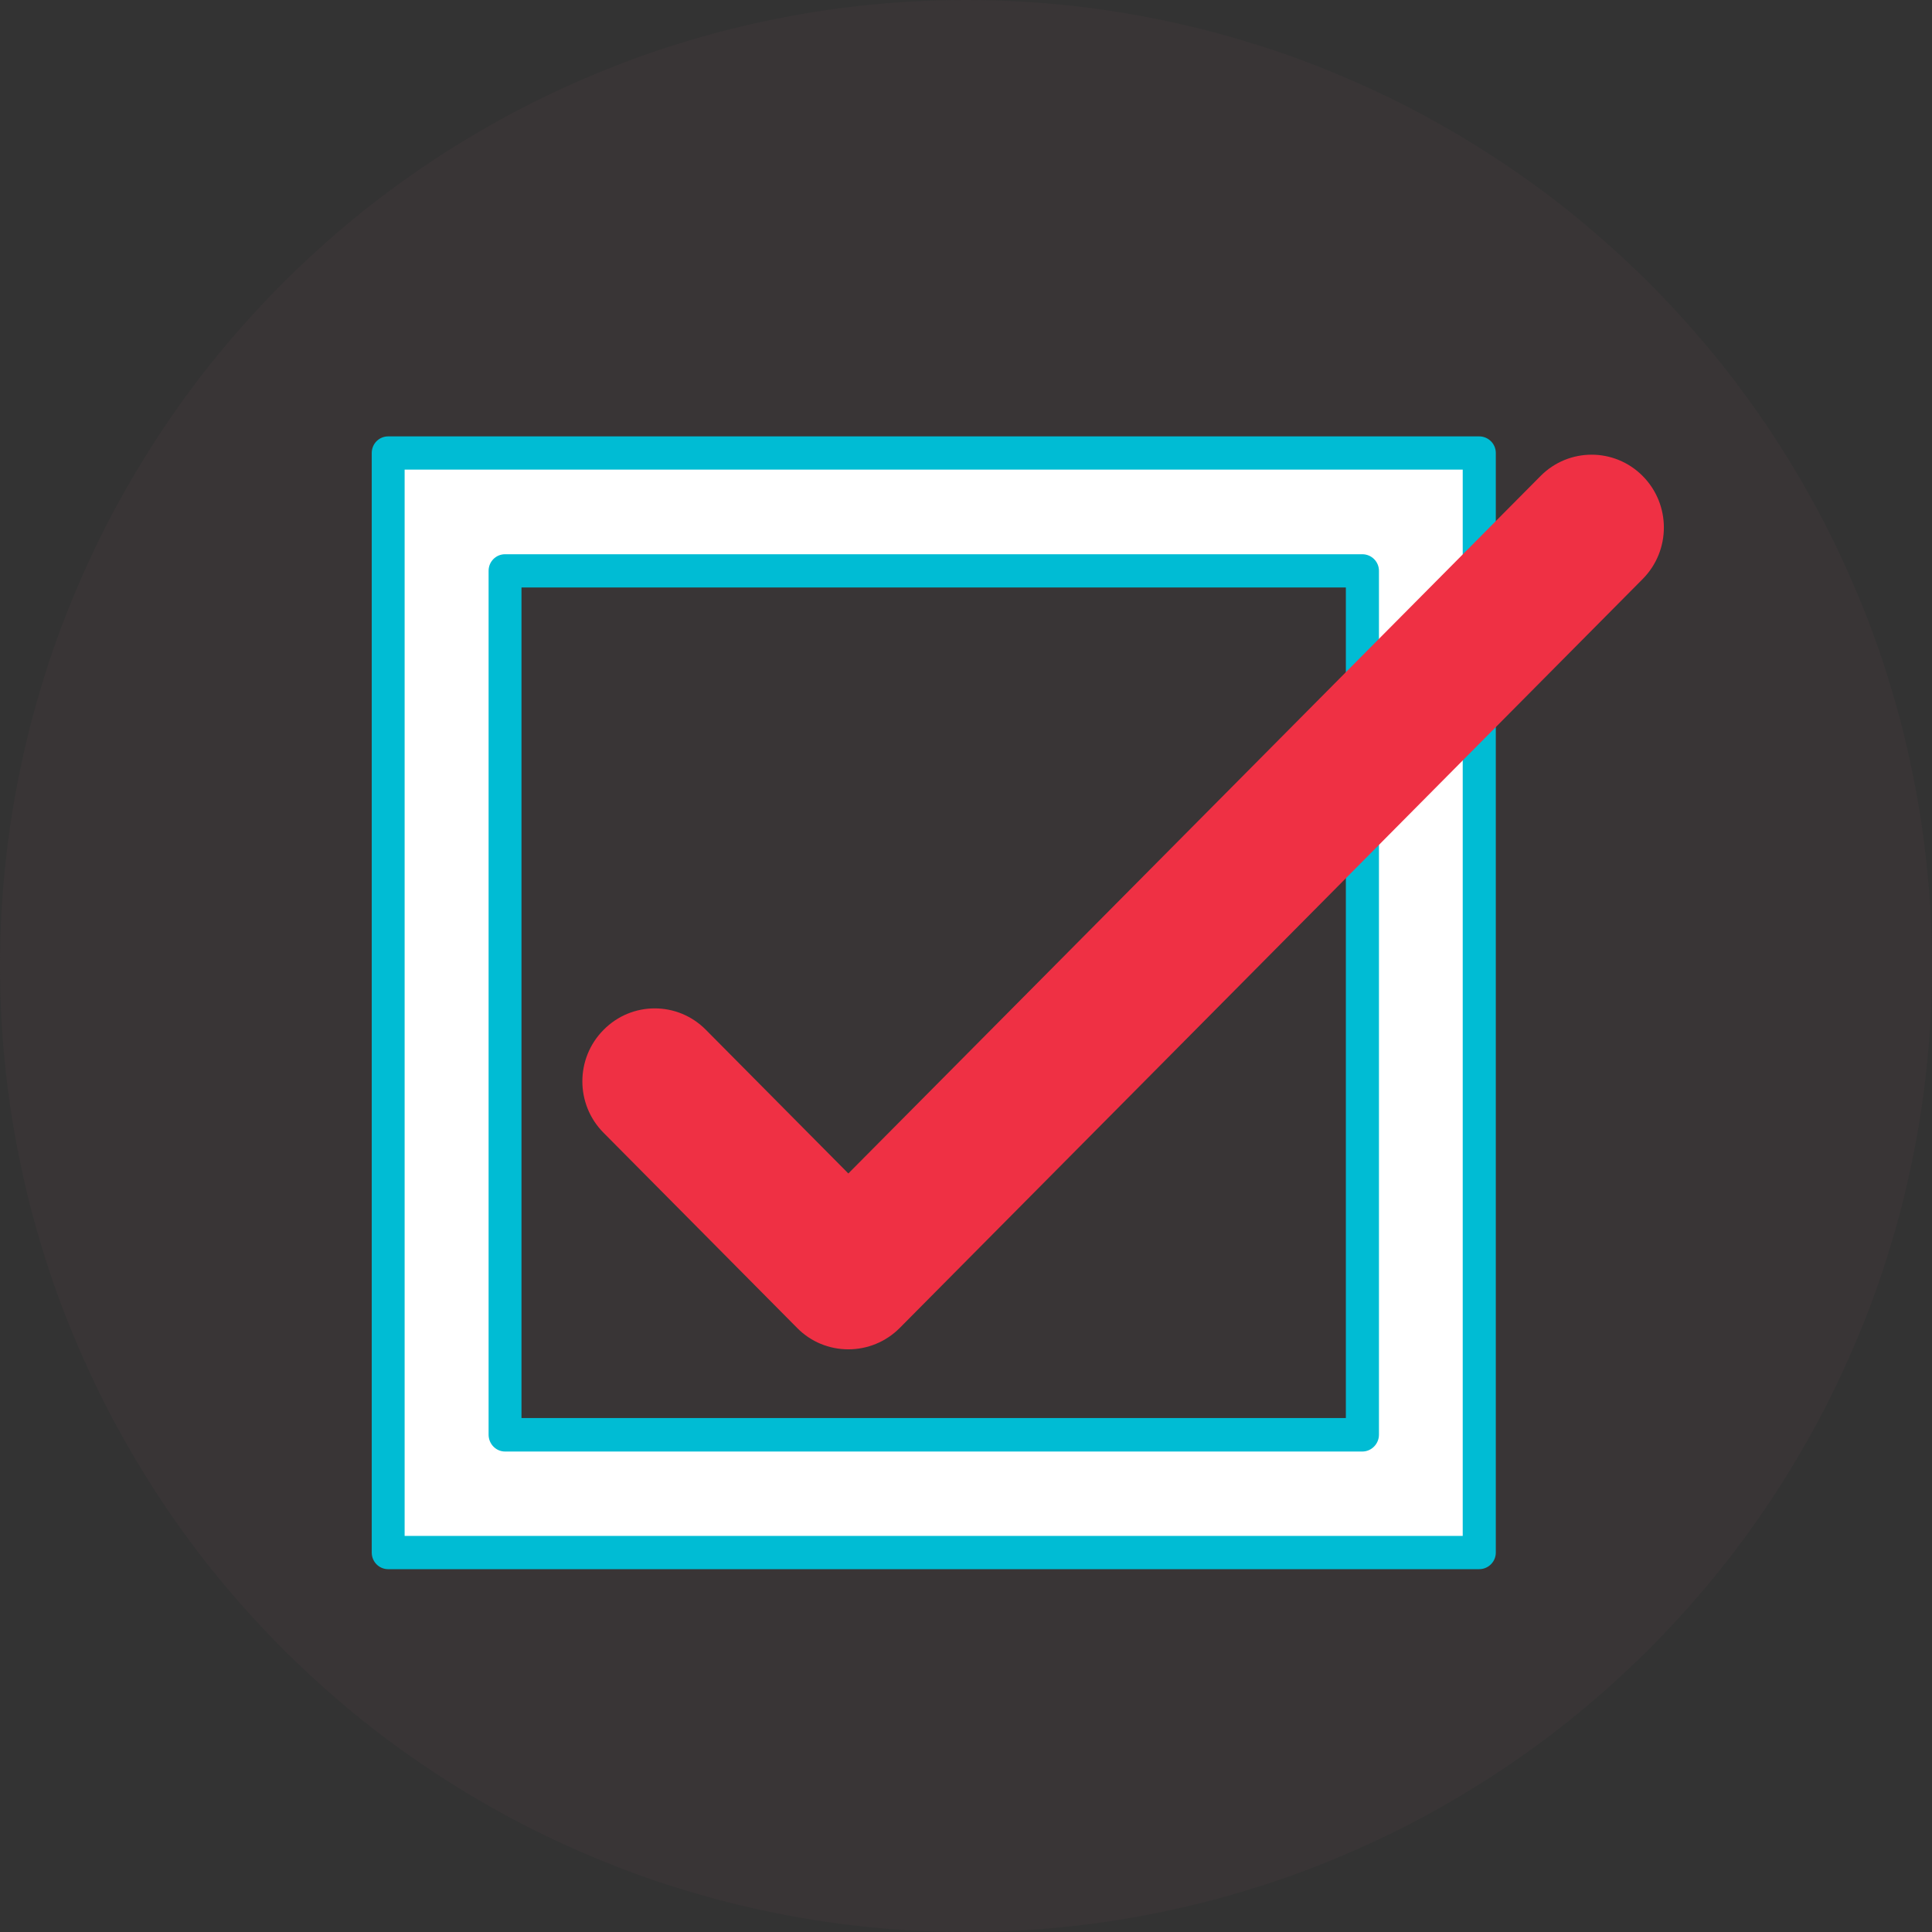 <?xml version="1.0" encoding="UTF-8"?>
<svg xmlns="http://www.w3.org/2000/svg" xmlns:xlink="http://www.w3.org/1999/xlink" width="39pt" height="39pt" viewBox="0 0 39 39" version="1.2">
<rect x="0" y="0" width="39" height="39" fill="#333333" stroke="none"/>
<defs>
<clipPath id="clip1">
  <path d="M 7.492 9 L 30 9 L 30 31.676 L 7.492 31.676 Z M 7.492 9 "/>
</clipPath>
<clipPath id="clip2">
  <path d="M 7.504 8.789 L 30.199 8.789 L 30.199 31.676 L 7.504 31.676 Z M 7.504 8.789 "/>
</clipPath>
<clipPath id="clip3">
  <path d="M 10 7.262 L 33.742 7.262 L 33.742 28 L 10 28 Z M 10 7.262 "/>
</clipPath>
</defs>
<g id="surface1">
<path style=" stroke:none;fill-rule:nonzero;fill:rgb(22.35%,20.779%,21.179%);fill-opacity:1;" d="M 19.5 0 C 18.863 0 18.223 0.031 17.59 0.094 C 16.953 0.156 16.32 0.25 15.695 0.375 C 15.07 0.5 14.449 0.652 13.84 0.84 C 13.227 1.023 12.629 1.238 12.039 1.484 C 11.449 1.73 10.871 2 10.309 2.301 C 9.746 2.605 9.199 2.93 8.668 3.285 C 8.137 3.641 7.621 4.02 7.129 4.426 C 6.637 4.832 6.164 5.262 5.711 5.711 C 5.262 6.164 4.832 6.637 4.426 7.129 C 4.02 7.621 3.641 8.137 3.285 8.668 C 2.93 9.199 2.605 9.746 2.301 10.309 C 2 10.871 1.73 11.449 1.484 12.039 C 1.238 12.629 1.023 13.227 0.84 13.84 C 0.652 14.449 0.5 15.07 0.375 15.695 C 0.25 16.32 0.156 16.953 0.094 17.59 C 0.031 18.223 0 18.863 0 19.5 C 0 20.137 0.031 20.777 0.094 21.41 C 0.156 22.047 0.25 22.68 0.375 23.305 C 0.5 23.93 0.652 24.551 0.84 25.16 C 1.023 25.773 1.238 26.371 1.484 26.961 C 1.73 27.551 2 28.129 2.301 28.691 C 2.605 29.254 2.93 29.801 3.285 30.332 C 3.641 30.863 4.02 31.379 4.426 31.871 C 4.832 32.363 5.262 32.836 5.711 33.289 C 6.164 33.738 6.637 34.168 7.129 34.574 C 7.621 34.98 8.137 35.359 8.668 35.715 C 9.199 36.07 9.746 36.395 10.309 36.699 C 10.871 37 11.449 37.27 12.039 37.516 C 12.629 37.762 13.227 37.977 13.84 38.16 C 14.449 38.348 15.07 38.5 15.695 38.625 C 16.32 38.75 16.953 38.844 17.59 38.906 C 18.223 38.969 18.863 39 19.5 39 C 20.137 39 20.777 38.969 21.41 38.906 C 22.047 38.844 22.68 38.75 23.305 38.625 C 23.93 38.5 24.551 38.348 25.16 38.16 C 25.773 37.977 26.371 37.762 26.961 37.516 C 27.551 37.27 28.129 37 28.691 36.699 C 29.254 36.395 29.801 36.07 30.332 35.715 C 30.863 35.359 31.379 34.98 31.871 34.574 C 32.363 34.168 32.836 33.738 33.289 33.289 C 33.738 32.836 34.168 32.363 34.574 31.871 C 34.98 31.379 35.359 30.863 35.715 30.332 C 36.07 29.801 36.395 29.254 36.699 28.691 C 37 28.129 37.27 27.551 37.516 26.961 C 37.762 26.371 37.977 25.773 38.16 25.16 C 38.348 24.551 38.5 23.93 38.625 23.305 C 38.75 22.68 38.844 22.047 38.906 21.41 C 38.969 20.777 39 20.137 39 19.5 C 39 18.863 38.969 18.223 38.906 17.59 C 38.844 16.953 38.75 16.32 38.625 15.695 C 38.5 15.07 38.348 14.449 38.16 13.84 C 37.977 13.227 37.762 12.629 37.516 12.039 C 37.27 11.449 37 10.871 36.699 10.309 C 36.395 9.746 36.07 9.199 35.715 8.668 C 35.359 8.137 34.98 7.621 34.574 7.129 C 34.168 6.637 33.738 6.164 33.289 5.711 C 32.836 5.262 32.363 4.832 31.871 4.426 C 31.379 4.02 30.863 3.641 30.332 3.285 C 29.801 2.93 29.254 2.605 28.691 2.301 C 28.129 2 27.551 1.73 26.961 1.484 C 26.371 1.238 25.773 1.023 25.16 0.84 C 24.551 0.652 23.93 0.5 23.305 0.375 C 22.68 0.25 22.047 0.156 21.41 0.094 C 20.777 0.031 20.137 0 19.5 0 Z M 19.5 0 "/>
<g clip-path="url(#clip1)" clip-rule="nonzero">
<path style=" stroke:none;fill-rule:nonzero;fill:rgb(100%,100%,100%);fill-opacity:1;" d="M 27.5 28.961 L 10.195 28.961 L 10.195 11.523 L 27.5 11.523 Z M 7.836 9.145 L 7.836 31.34 L 29.859 31.34 L 29.859 9.145 L 7.836 9.145 "/>
</g>
<g clip-path="url(#clip2)" clip-rule="nonzero">
<path style=" stroke:none;fill-rule:nonzero;fill:rgb(0%,73.729%,83.139%);fill-opacity:1;" d="M 10.527 11.859 L 27.168 11.859 L 27.168 28.625 L 10.527 28.625 Z M 10.195 29.301 L 27.5 29.301 C 27.684 29.301 27.836 29.148 27.836 28.961 L 27.836 11.523 C 27.836 11.336 27.684 11.188 27.5 11.188 L 10.195 11.188 C 10.012 11.188 9.863 11.336 9.863 11.523 L 9.863 28.961 C 9.863 29.148 10.012 29.301 10.195 29.301 Z M 29.527 31.004 L 8.168 31.004 L 8.168 9.48 L 29.527 9.48 Z M 29.859 8.809 L 7.836 8.809 C 7.652 8.809 7.504 8.957 7.504 9.145 L 7.504 31.34 C 7.504 31.527 7.652 31.676 7.836 31.676 L 29.859 31.676 C 30.043 31.676 30.195 31.527 30.195 31.34 L 30.195 9.145 C 30.195 8.957 30.043 8.809 29.859 8.809 "/>
</g>
<g clip-path="url(#clip3)" clip-rule="nonzero">
<path style=" stroke:none;fill-rule:nonzero;fill:rgb(93.729%,18.819%,26.669%);fill-opacity:1;" d="M 12.488 4.148 L 10.691 4.148 L 12.145 5.211 L 11.59 6.934 L 13.043 5.867 L 14.492 6.934 L 13.938 5.211 L 15.391 4.148 L 13.598 4.148 L 13.043 2.426 Z M 18.273 4.148 L 16.477 4.148 L 17.93 5.211 L 17.375 6.934 L 18.828 5.867 L 20.281 6.934 L 19.727 5.211 L 21.18 4.148 L 19.383 4.148 L 18.828 2.426 Z M 24.059 4.148 L 22.266 4.148 L 23.719 5.211 L 23.164 6.934 L 24.613 5.867 L 26.066 6.934 L 25.512 5.211 L 26.965 4.148 L 25.168 4.148 L 24.613 2.426 Z M 33.16 11.688 L 18.16 26.809 C 17.883 27.086 17.512 27.238 17.125 27.238 C 16.738 27.238 16.367 27.086 16.094 26.809 L 12.184 22.867 C 11.613 22.293 11.613 21.363 12.184 20.789 C 12.754 20.211 13.68 20.211 14.25 20.789 L 17.125 23.688 L 31.098 9.609 C 31.668 9.035 32.59 9.035 33.16 9.609 C 33.73 10.184 33.73 11.113 33.16 11.688 "/>
</g>
</g>
</svg>
